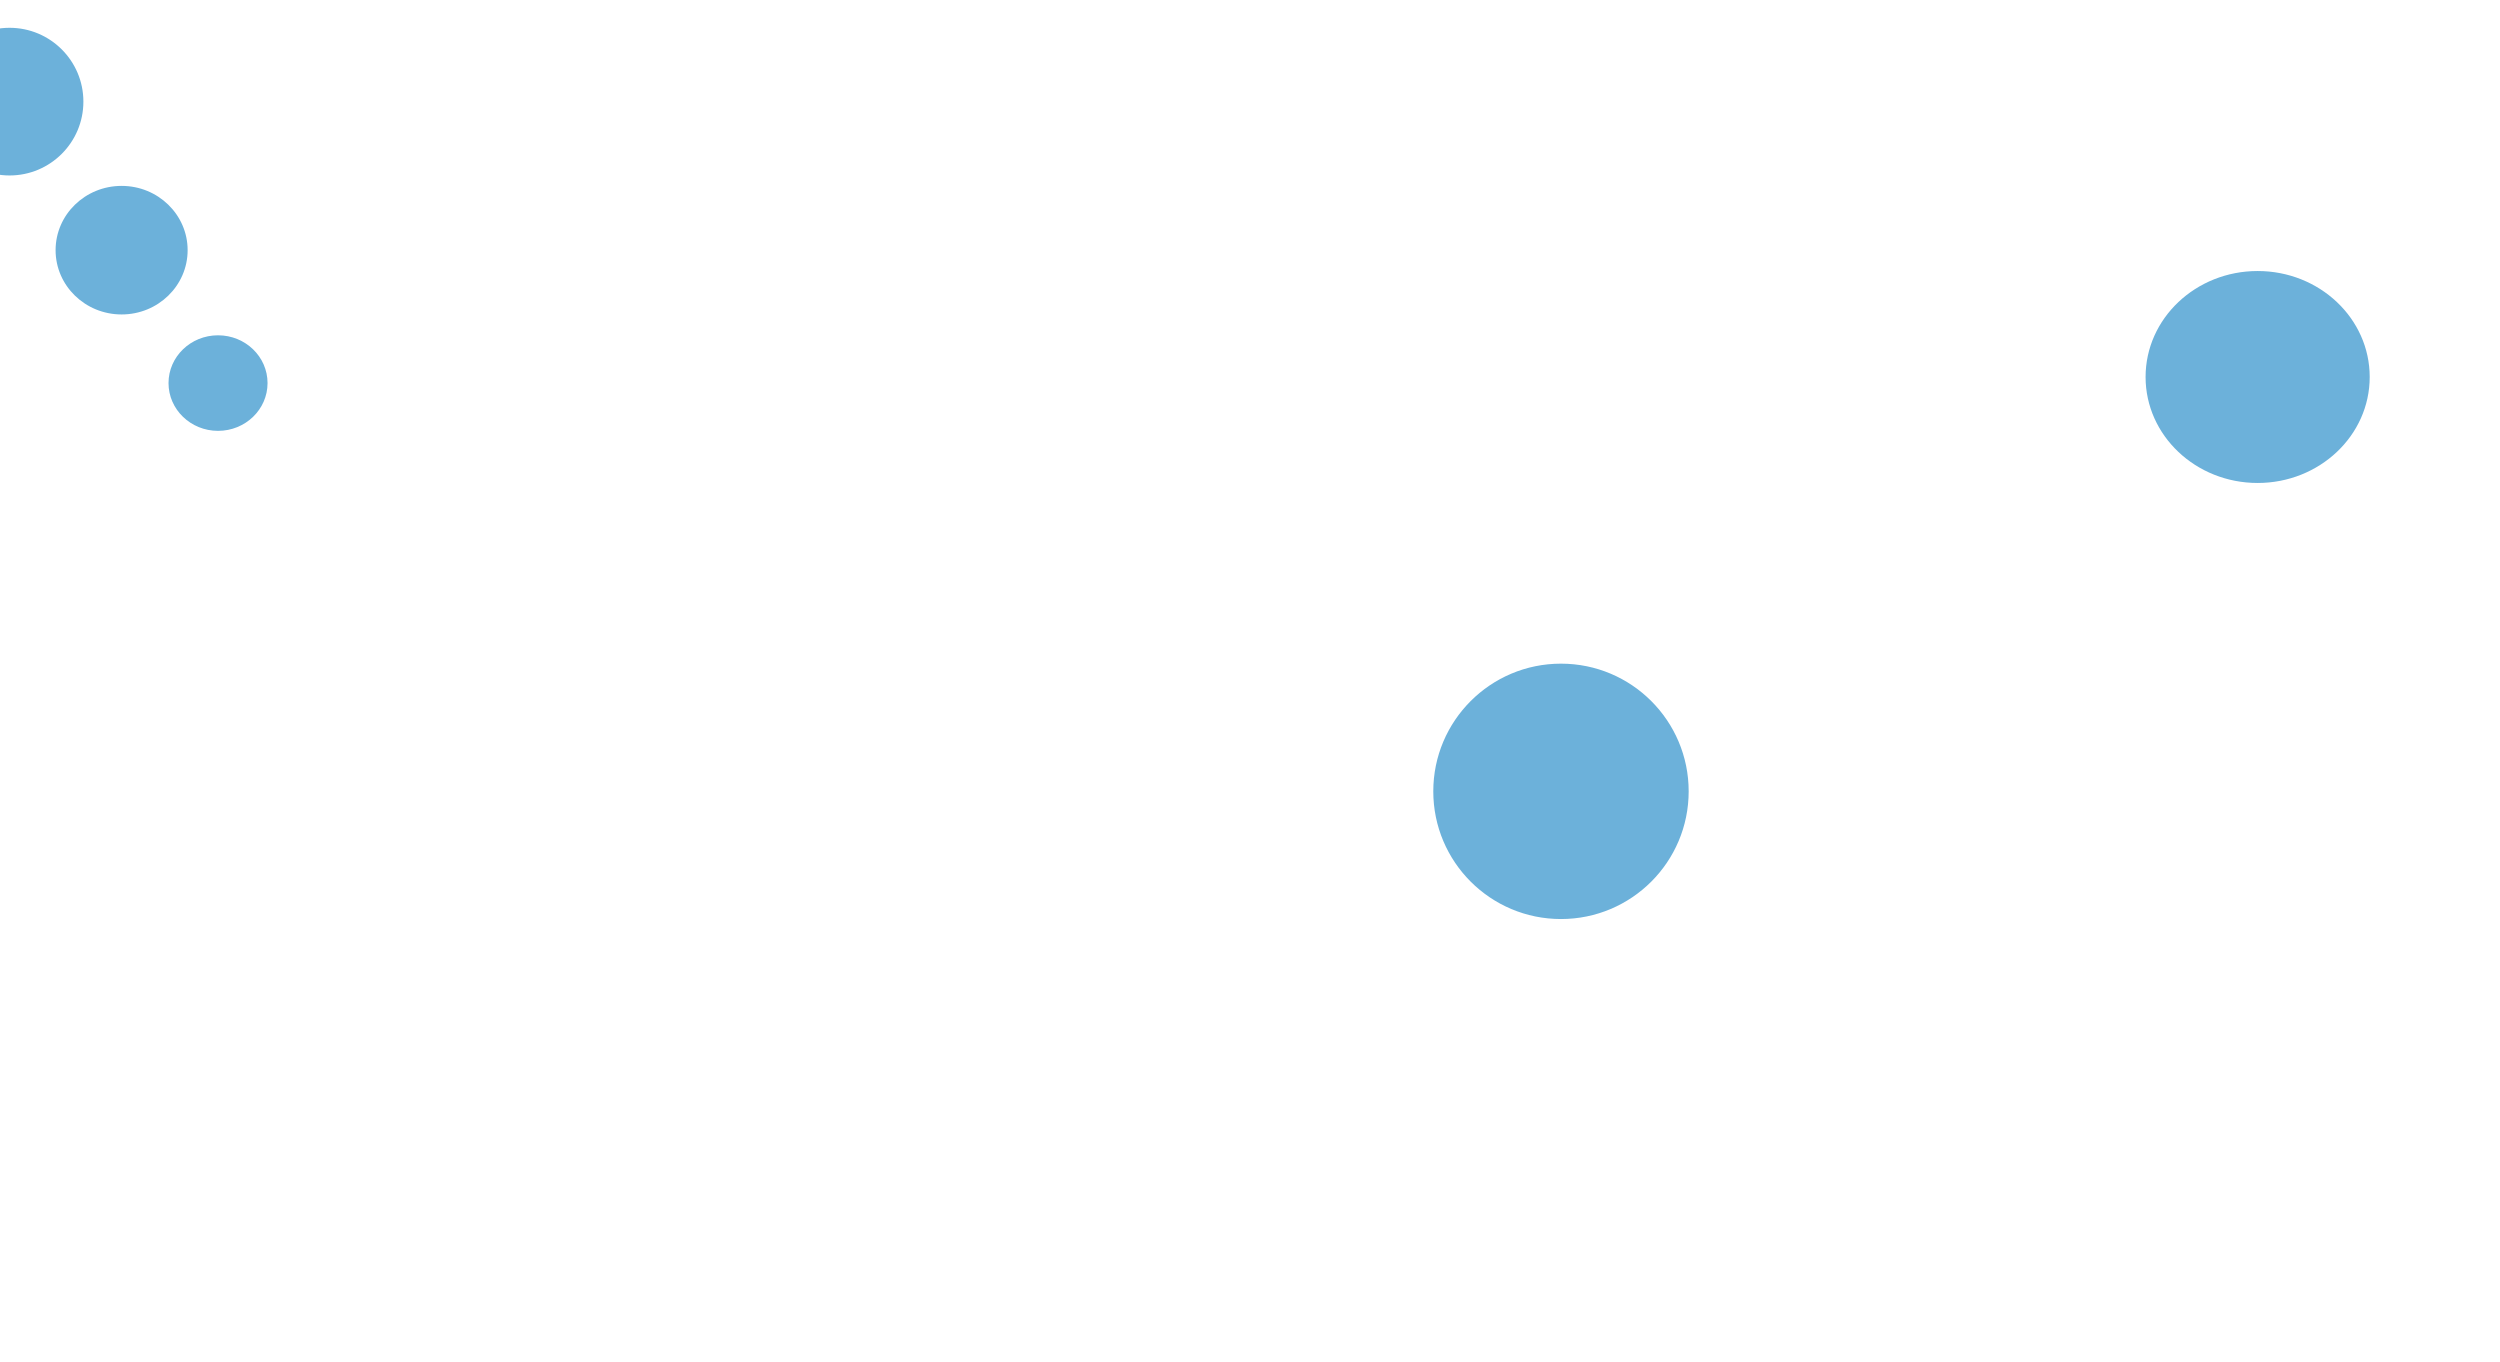 <svg width="1439" height="784" viewBox="0 0 1439 784" fill="none" xmlns="http://www.w3.org/2000/svg">
<g clip-path="url(#clip0_1101_12664)">
<ellipse cx="70" cy="144" rx="38" ry="37" fill="#6CB1DA"/>
<circle cx="5.5" cy="58.5" r="42.5" fill="#6CB1DA"/>
<ellipse cx="125.5" cy="220.5" rx="28.5" ry="27.5" fill="#6CB1DA"/>
<ellipse cx="1299.5" cy="217" rx="64.5" ry="61" fill="#6CB1DA"/>
<circle cx="898.5" cy="455.5" r="73.5" fill="#6CB1DA"/>
</g>
<defs>
<clipPath id="clip0_1101_12664">
<path d="M0 0H1439V784H0V0Z" fill="white"/>
</clipPath>
</defs>
</svg>
